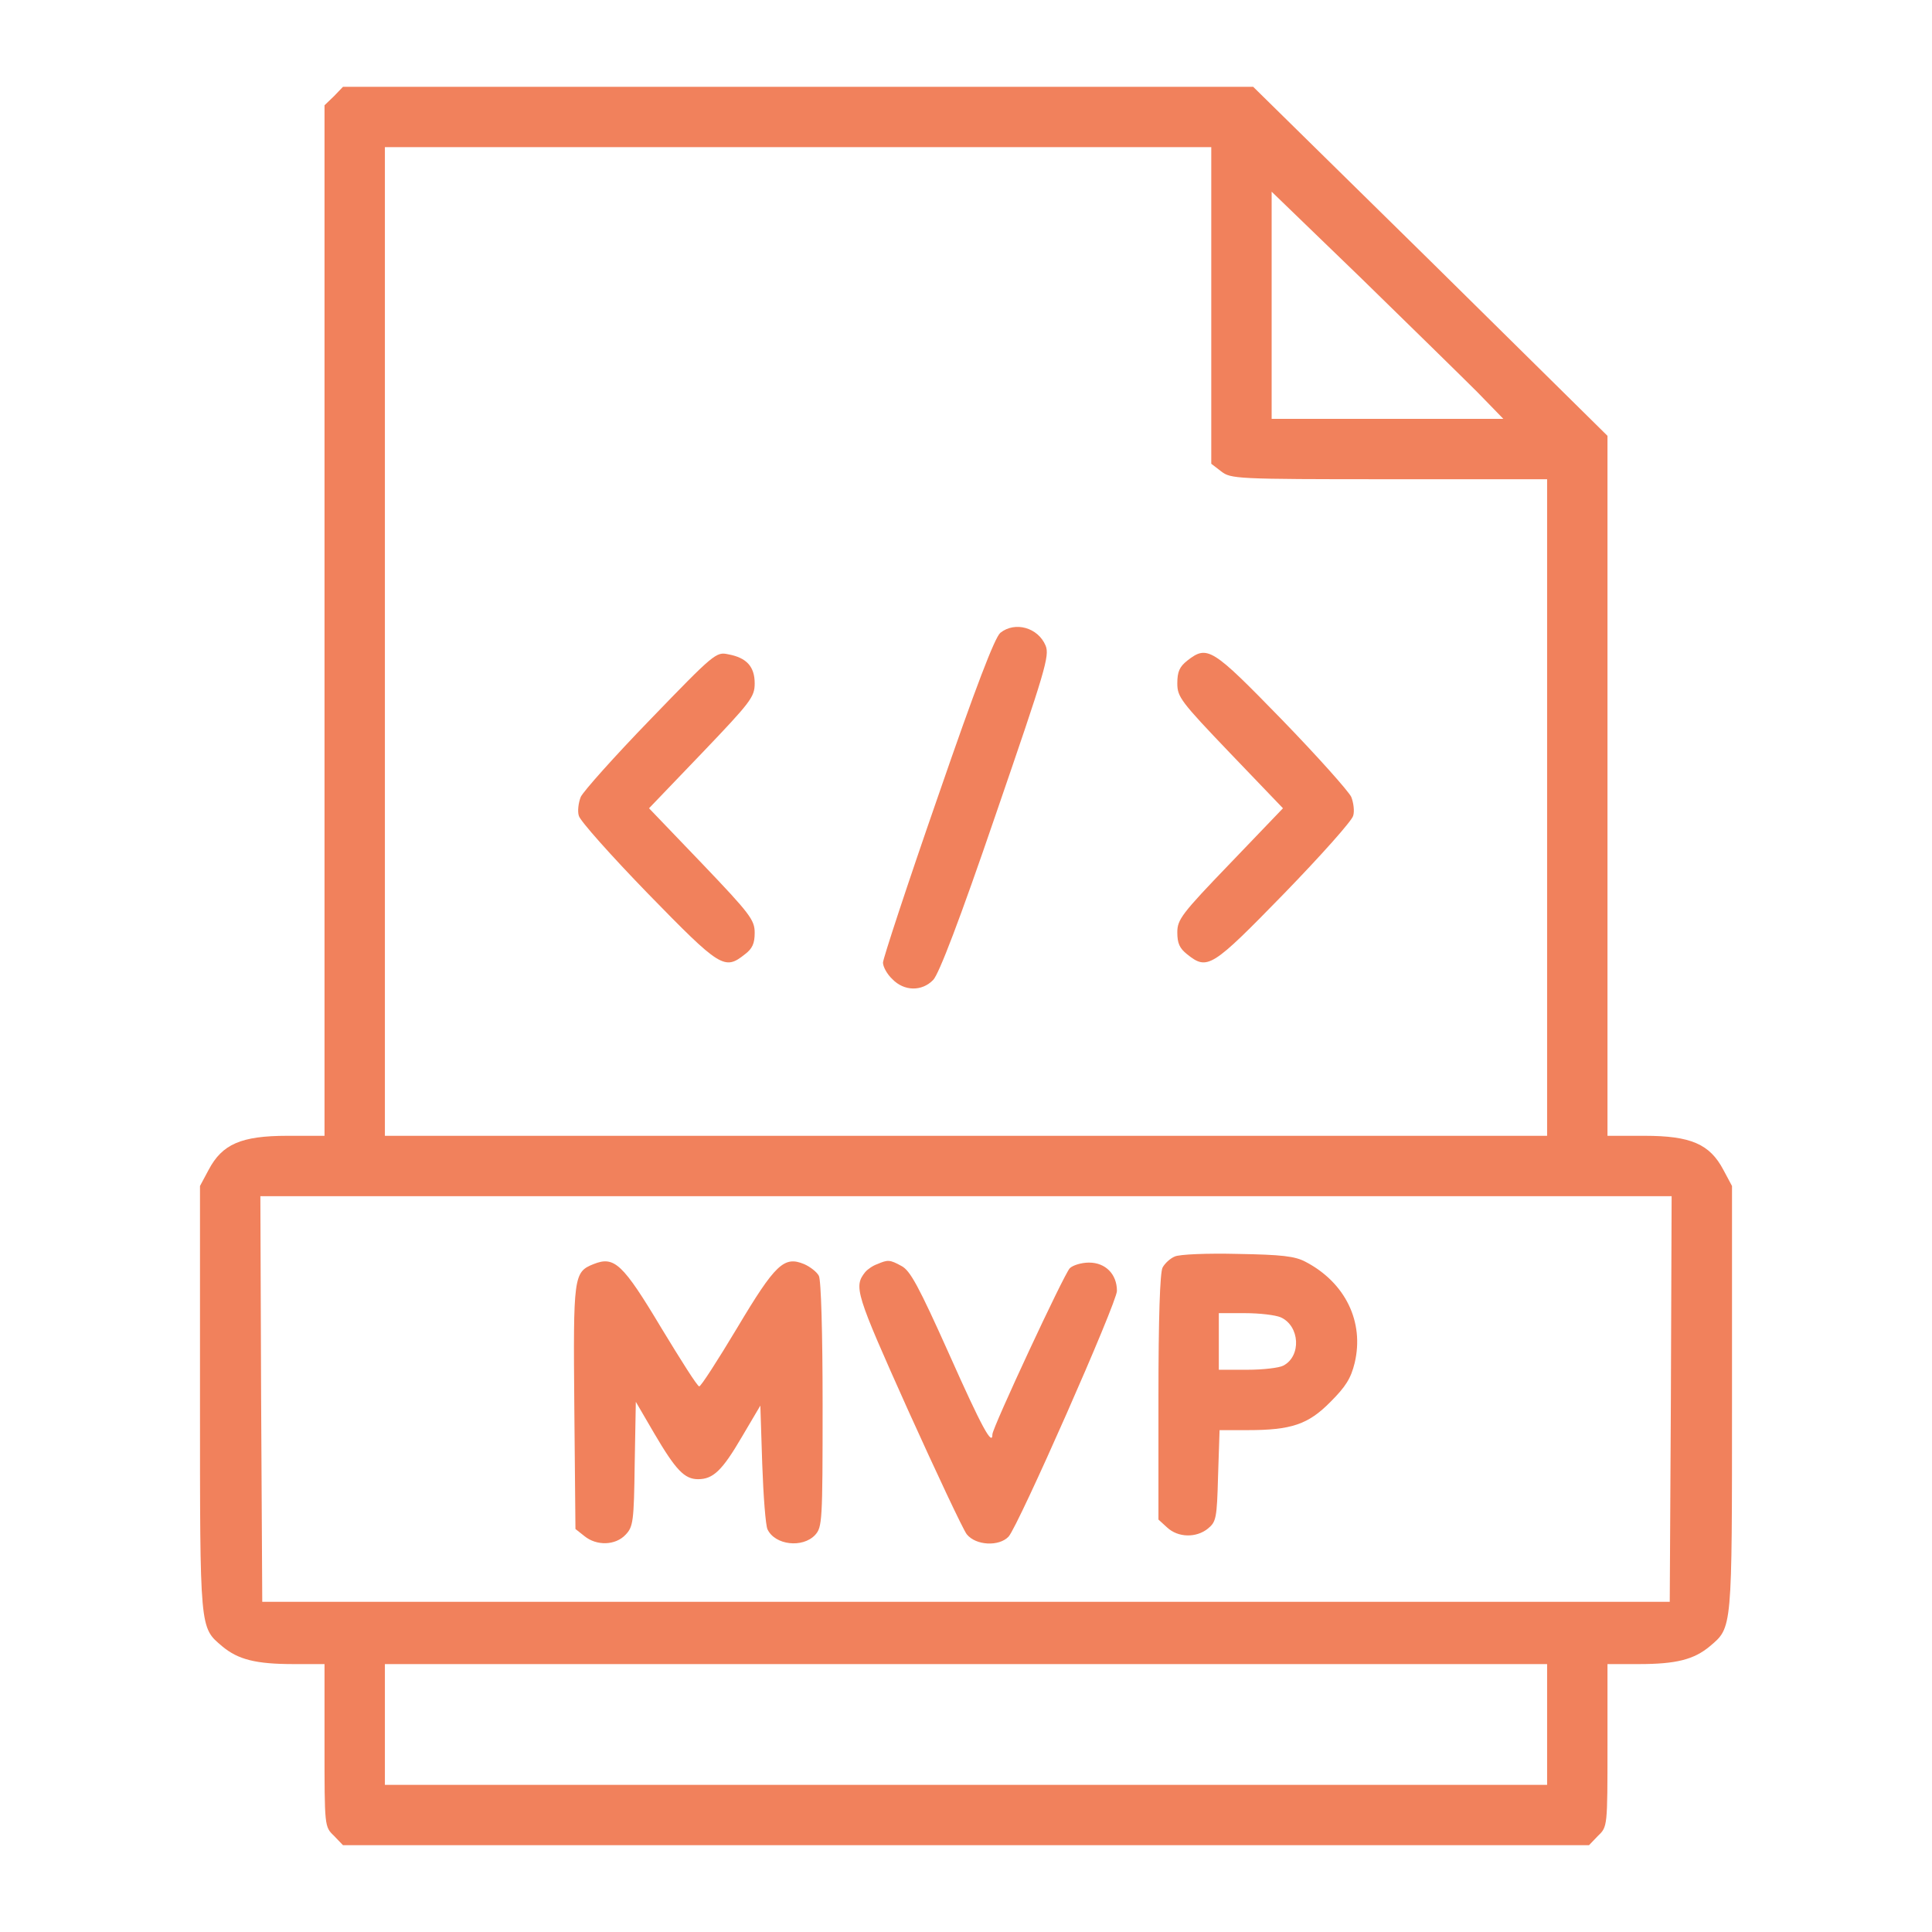 <?xml version="1.0" standalone="no"?>
<!DOCTYPE svg PUBLIC "-//W3C//DTD SVG 20010904//EN"
 "http://www.w3.org/TR/2001/REC-SVG-20010904/DTD/svg10.dtd">
<svg version="1.0" xmlns="http://www.w3.org/2000/svg"
 width="512pt" height="512pt" viewBox="0 0 512 512"
 preserveAspectRatio="xMidYMid meet">

<g transform="translate(0,512) scale(0.1,-0.1)"
fill="#f1815c" stroke="none">
<path d="M885 4865 l-25 -24 0 -1366 0 -1365 -98 0 c-123 0 -173 -22 -209 -90
l-23 -43 0 -564 c0 -617 -1 -605 59 -656 42 -35 89 -47 189 -47 l82 0 0 -215
c0 -216 0 -216 25 -240 l24 -25 1651 0 1651 0 24 25 c25 24 25 24 25 240 l0
215 83 0 c99 0 146 12 188 47 60 51 59 39 59 656 l0 564 -23 43 c-36 68 -86
90 -209 90 l-98 0 0 928 0 927 -469 463 -470 462 -1206 0 -1206 0 -24 -25z
m2325 -554 l0 -420 26 -20 c26 -20 37 -21 445 -21 l419 0 0 -870 0 -870 -1540
0 -1540 0 0 1310 0 1310 1095 0 1095 0 0 -419z m705 -230 l69 -71 -307 0 -307
0 0 301 0 301 238 -230 c130 -127 268 -262 307 -301z m513 -2668 l-3 -538
-1865 0 -1865 0 -3 538 -2 537 1870 0 1870 0 -2 -537z m-328 -863 l0 -160
-1540 0 -1540 0 0 160 0 160 1540 0 1540 0 0 -160z"/>
<path d="M2651 3443 c-15 -13 -65 -143 -166 -436 -80 -230 -145 -428 -145
-438 0 -11 11 -31 25 -44 31 -32 78 -33 108 -2 15 15 70 158 166 439 131 381
143 420 132 447 -20 48 -81 65 -120 34z"/>
<path d="M1724 3214 c-95 -98 -178 -191 -185 -206 -6 -15 -9 -38 -5 -50 3 -13
85 -105 183 -206 192 -197 203 -204 257 -161 20 15 26 29 26 57 0 34 -12 50
-140 184 l-140 146 140 146 c130 136 140 149 140 185 0 44 -21 68 -70 77 -32
7 -37 3 -206 -172z"/>
<path d="M3146 3369 c-20 -16 -26 -29 -26 -60 0 -36 9 -48 140 -185 l140 -146
-140 -146 c-129 -134 -140 -149 -140 -183 0 -29 6 -42 26 -58 54 -43 65 -36
257 161 98 101 180 193 183 206 4 12 1 35 -5 50 -7 15 -89 107 -184 205 -186
191 -197 198 -251 156z"/>
<path d="M3113 1790 c-12 -5 -26 -18 -32 -29 -7 -13 -11 -134 -11 -344 l0
-324 23 -21 c29 -27 77 -28 108 -3 22 18 24 27 27 140 l4 121 74 0 c116 0 161
15 220 75 40 40 54 62 64 103 26 109 -25 213 -130 268 -28 15 -63 19 -180 21
-80 2 -155 -1 -167 -7z m281 -161 c51 -23 55 -103 7 -128 -11 -6 -54 -11 -95
-11 l-76 0 0 75 0 75 70 0 c38 0 80 -5 94 -11z"/>
<path d="M1573 1770 c-53 -21 -54 -32 -51 -380 l3 -322 24 -19 c32 -26 82 -25
109 4 20 21 22 35 24 187 l3 165 49 -84 c57 -97 80 -121 116 -121 40 0 64 23
116 112 l49 83 5 -155 c3 -85 9 -163 14 -173 20 -42 93 -50 126 -15 19 21 20
34 20 346 0 188 -4 331 -10 341 -5 10 -23 24 -39 31 -53 22 -76 1 -178 -170
-51 -85 -96 -155 -100 -154 -5 0 -49 70 -100 154 -103 172 -125 192 -180 170z"/>
<path d="M2325 1770 c-12 -4 -26 -14 -32 -21 -31 -39 -26 -55 113 -365 76
-168 146 -317 156 -330 24 -30 86 -33 111 -6 26 29 287 620 287 651 0 44 -30
75 -74 75 -20 0 -43 -7 -51 -15 -15 -15 -205 -423 -205 -440 0 -33 -28 18
-114 211 -82 183 -104 223 -127 235 -31 17 -36 17 -64 5z"/>
</g>
</svg>
